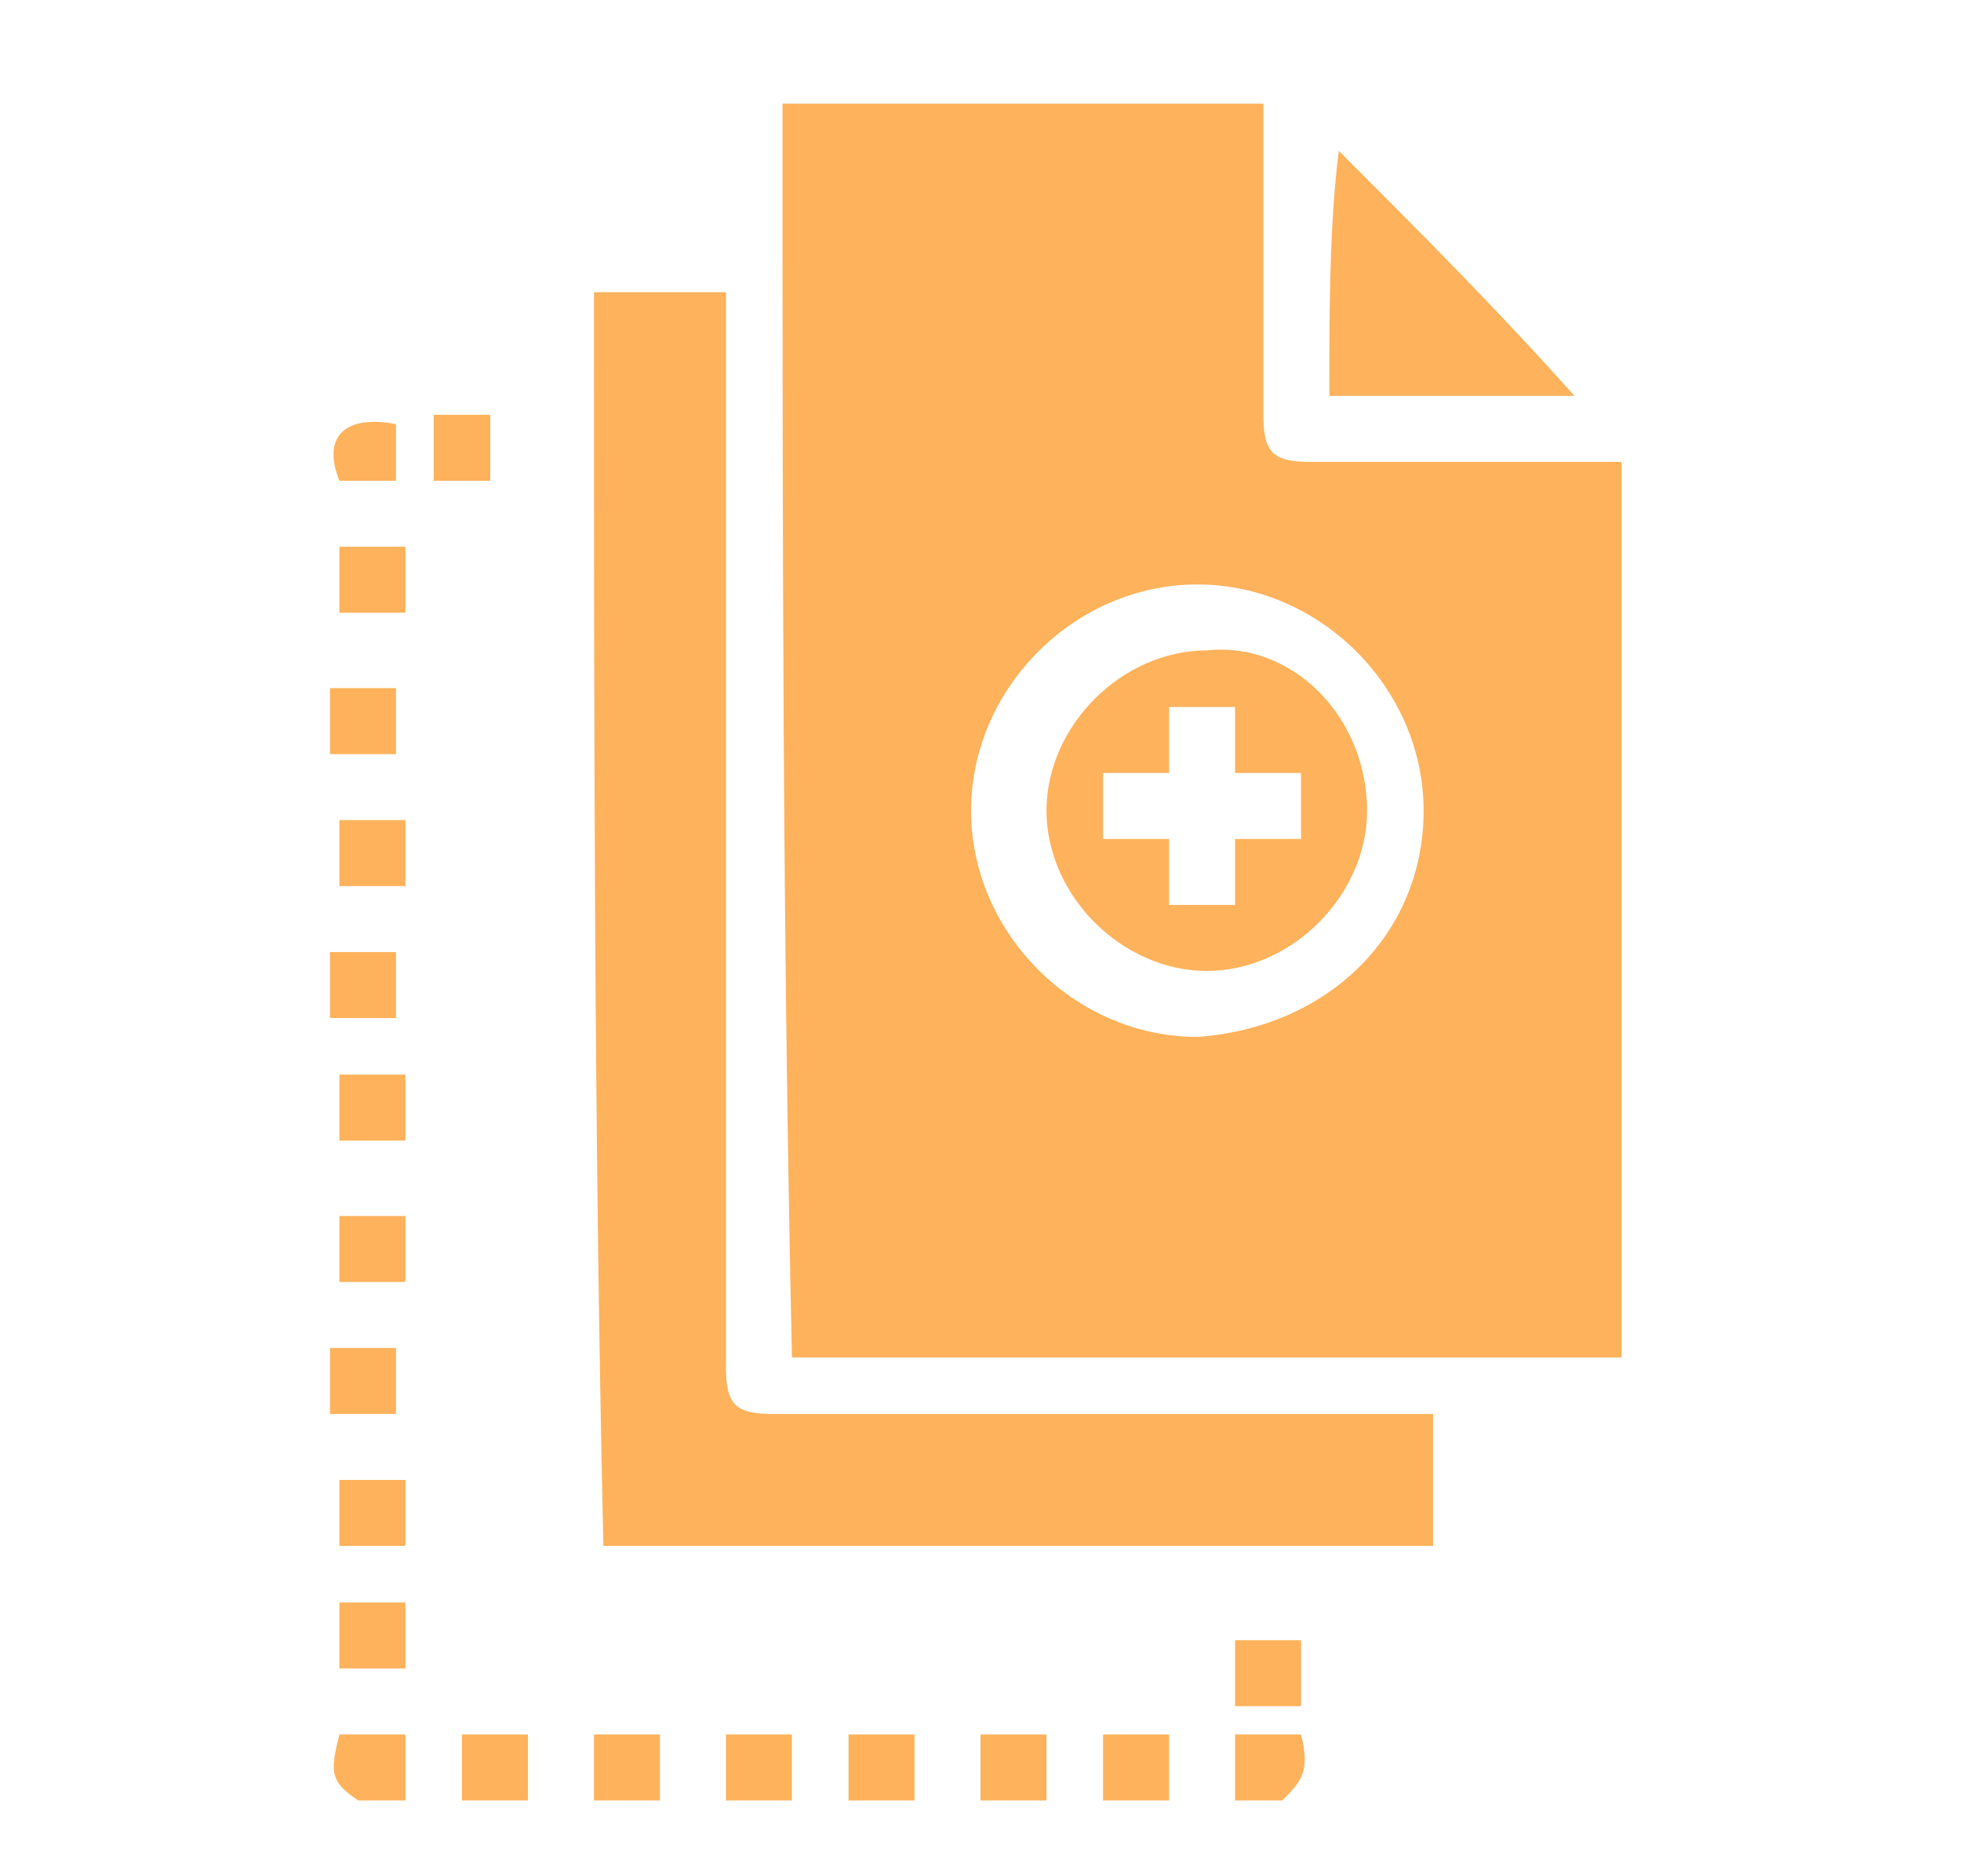 <?xml version="1.0" encoding="utf-8"?>
<!-- Generator: Adobe Illustrator 24.0.0, SVG Export Plug-In . SVG Version: 6.00 Build 0)  -->
<svg version="1.1" id="Capa_1" xmlns="http://www.w3.org/2000/svg" xmlns:xlink="http://www.w3.org/1999/xlink" x="0px" y="0px"
	 viewBox="0 0 20.8 19.9" style="enable-background:new 0 0 20.8 19.9;" xml:space="preserve">
<style type="text/css">
	.st0{fill:#FDB25B;}
</style>
<g>
	<path class="st0" d="M4.9,19.1c0-0.2,0-0.4,0-0.7c0.2,0,0.5,0,0.7,0c0,0.2,0,0.4,0,0.7C5.4,19.1,5.1,19.1,4.9,19.1z"/>
	<path class="st0" d="M9,19.1c0-0.2,0-0.4,0-0.7c0.2,0,0.5,0,0.7,0c0,0.2,0,0.4,0,0.7C9.5,19.1,9.2,19.1,9,19.1z"/>
	<path class="st0" d="M6.3,19.1c0-0.2,0-0.4,0-0.7c0.2,0,0.4,0,0.7,0c0,0.2,0,0.4,0,0.7C6.7,19.1,6.5,19.1,6.3,19.1z"/>
	<path class="st0" d="M7.7,19.1c0-0.2,0-0.4,0-0.7c0.2,0,0.4,0,0.7,0c0,0.2,0,0.4,0,0.7C8.1,19.1,7.9,19.1,7.7,19.1z"/>
	<path class="st0" d="M10.4,19.1c0-0.2,0-0.4,0-0.7c0.2,0,0.4,0,0.7,0c0,0.2,0,0.4,0,0.7C10.8,19.1,10.6,19.1,10.4,19.1z"/>
	<path class="st0" d="M11.7,19.1c0-0.2,0-0.4,0-0.7c0.2,0,0.4,0,0.7,0c0,0.2,0,0.4,0,0.7C12.2,19.1,12,19.1,11.7,19.1z"/>
	<path class="st0" d="M13.1,19.1c0-0.2,0-0.4,0-0.7c0.2,0,0.5,0,0.7,0c0.1,0.4,0,0.5-0.2,0.7C13.4,19.1,13.2,19.1,13.1,19.1z"/>
	<path class="st0" d="M3.8,19.1c-0.3-0.2-0.3-0.3-0.2-0.7c0.2,0,0.4,0,0.7,0c0,0.2,0,0.4,0,0.7C4.1,19.1,3.9,19.1,3.8,19.1z"/>
	<path class="st0" d="M8.3,1.1c1.7,0,3.4,0,5.1,0c0,0.1,0,0.1,0,0.2c0,1,0,2.1,0,3.1c0,0.4,0.1,0.5,0.5,0.5c1,0,2,0,3.1,0
		c0.1,0,0.1,0,0.2,0c0,3.2,0,6.4,0,9.5c-2.9,0-5.9,0-8.8,0C8.3,9.9,8.3,5.5,8.3,1.1z M15.1,8.6c0-1.3-1.1-2.4-2.4-2.4
		c-1.3,0-2.4,1.1-2.4,2.4c0,1.3,1.1,2.4,2.4,2.4C14.1,10.9,15.1,9.9,15.1,8.6z"/>
	<path class="st0" d="M6.3,3.1c0.5,0,0.9,0,1.4,0c0,0.1,0,0.2,0,0.2c0,3.7,0,7.5,0,11.2c0,0.4,0.1,0.5,0.5,0.5c2.3,0,4.5,0,6.8,0
		c0.1,0,0.1,0,0.2,0c0,0.5,0,0.9,0,1.4c-2.9,0-5.9,0-8.8,0C6.3,12,6.3,7.5,6.3,3.1z"/>
	<path class="st0" d="M14.2,1.6c0.8,0.8,1.7,1.7,2.5,2.6c-0.9,0-1.7,0-2.6,0C14.1,3.3,14.1,2.4,14.2,1.6C14.1,1.6,14.2,1.6,14.2,1.6
		z"/>
	<path class="st0" d="M3.6,6.5c0-0.2,0-0.4,0-0.7c0.2,0,0.4,0,0.7,0c0,0.2,0,0.4,0,0.7C4,6.5,3.8,6.5,3.6,6.5z"/>
	<path class="st0" d="M4.2,7.3c0,0.2,0,0.4,0,0.7c-0.2,0-0.4,0-0.7,0c0-0.2,0-0.4,0-0.7C3.8,7.3,4,7.3,4.2,7.3z"/>
	<path class="st0" d="M3.6,8.7c0.2,0,0.4,0,0.7,0c0,0.2,0,0.4,0,0.7c-0.2,0-0.4,0-0.7,0C3.6,9.1,3.6,8.9,3.6,8.7z"/>
	<path class="st0" d="M4.2,10.1c0,0.2,0,0.4,0,0.7c-0.2,0-0.4,0-0.7,0c0-0.2,0-0.4,0-0.7C3.8,10.1,4,10.1,4.2,10.1z"/>
	<path class="st0" d="M3.6,12.1c0-0.2,0-0.4,0-0.7c0.2,0,0.4,0,0.7,0c0,0.2,0,0.4,0,0.7C4,12.1,3.8,12.1,3.6,12.1z"/>
	<path class="st0" d="M3.6,12.9c0.2,0,0.4,0,0.7,0c0,0.2,0,0.4,0,0.7c-0.2,0-0.4,0-0.7,0C3.6,13.3,3.6,13.1,3.6,12.9z"/>
	<path class="st0" d="M4.2,14.3c0,0.2,0,0.4,0,0.7c-0.2,0-0.4,0-0.7,0c0-0.2,0-0.4,0-0.7C3.8,14.3,4,14.3,4.2,14.3z"/>
	<path class="st0" d="M3.6,15.7c0.2,0,0.4,0,0.7,0c0,0.2,0,0.4,0,0.7c-0.2,0-0.4,0-0.7,0C3.6,16.1,3.6,15.9,3.6,15.7z"/>
	<path class="st0" d="M3.6,17.7c0-0.2,0-0.4,0-0.7c0.2,0,0.4,0,0.7,0c0,0.2,0,0.4,0,0.7C4,17.7,3.8,17.7,3.6,17.7z"/>
	<path class="st0" d="M13.8,18.1c-0.2,0-0.4,0-0.7,0c0-0.2,0-0.4,0-0.7c0.2,0,0.4,0,0.7,0C13.8,17.7,13.8,17.9,13.8,18.1z"/>
	<path class="st0" d="M5.2,5.1c-0.2,0-0.4,0-0.6,0c0-0.2,0-0.4,0-0.7c0.2,0,0.4,0,0.6,0C5.2,4.7,5.2,4.9,5.2,5.1z"/>
	<path class="st0" d="M4.2,5.1c-0.2,0-0.4,0-0.6,0C3.4,4.6,3.7,4.4,4.2,4.5c0,0,0,0.1,0,0.1C4.2,4.8,4.2,4.9,4.2,5.1z"/>
	<path class="st0" d="M14.5,8.6c0,0.9-0.8,1.7-1.7,1.7c-0.9,0-1.7-0.8-1.7-1.7c0-0.9,0.8-1.7,1.7-1.7C13.7,6.8,14.5,7.6,14.5,8.6z
		 M12.4,7.5c0,0.2,0,0.4,0,0.7c-0.2,0-0.4,0-0.7,0c0,0.2,0,0.4,0,0.7c0.2,0,0.4,0,0.7,0c0,0.2,0,0.4,0,0.7c0.2,0,0.4,0,0.7,0
		c0-0.2,0-0.4,0-0.7c0.2,0,0.4,0,0.7,0c0-0.2,0-0.4,0-0.7c-0.2,0-0.4,0-0.7,0c0-0.2,0-0.4,0-0.7C12.9,7.5,12.7,7.5,12.4,7.5z"/>
</g>
</svg>
